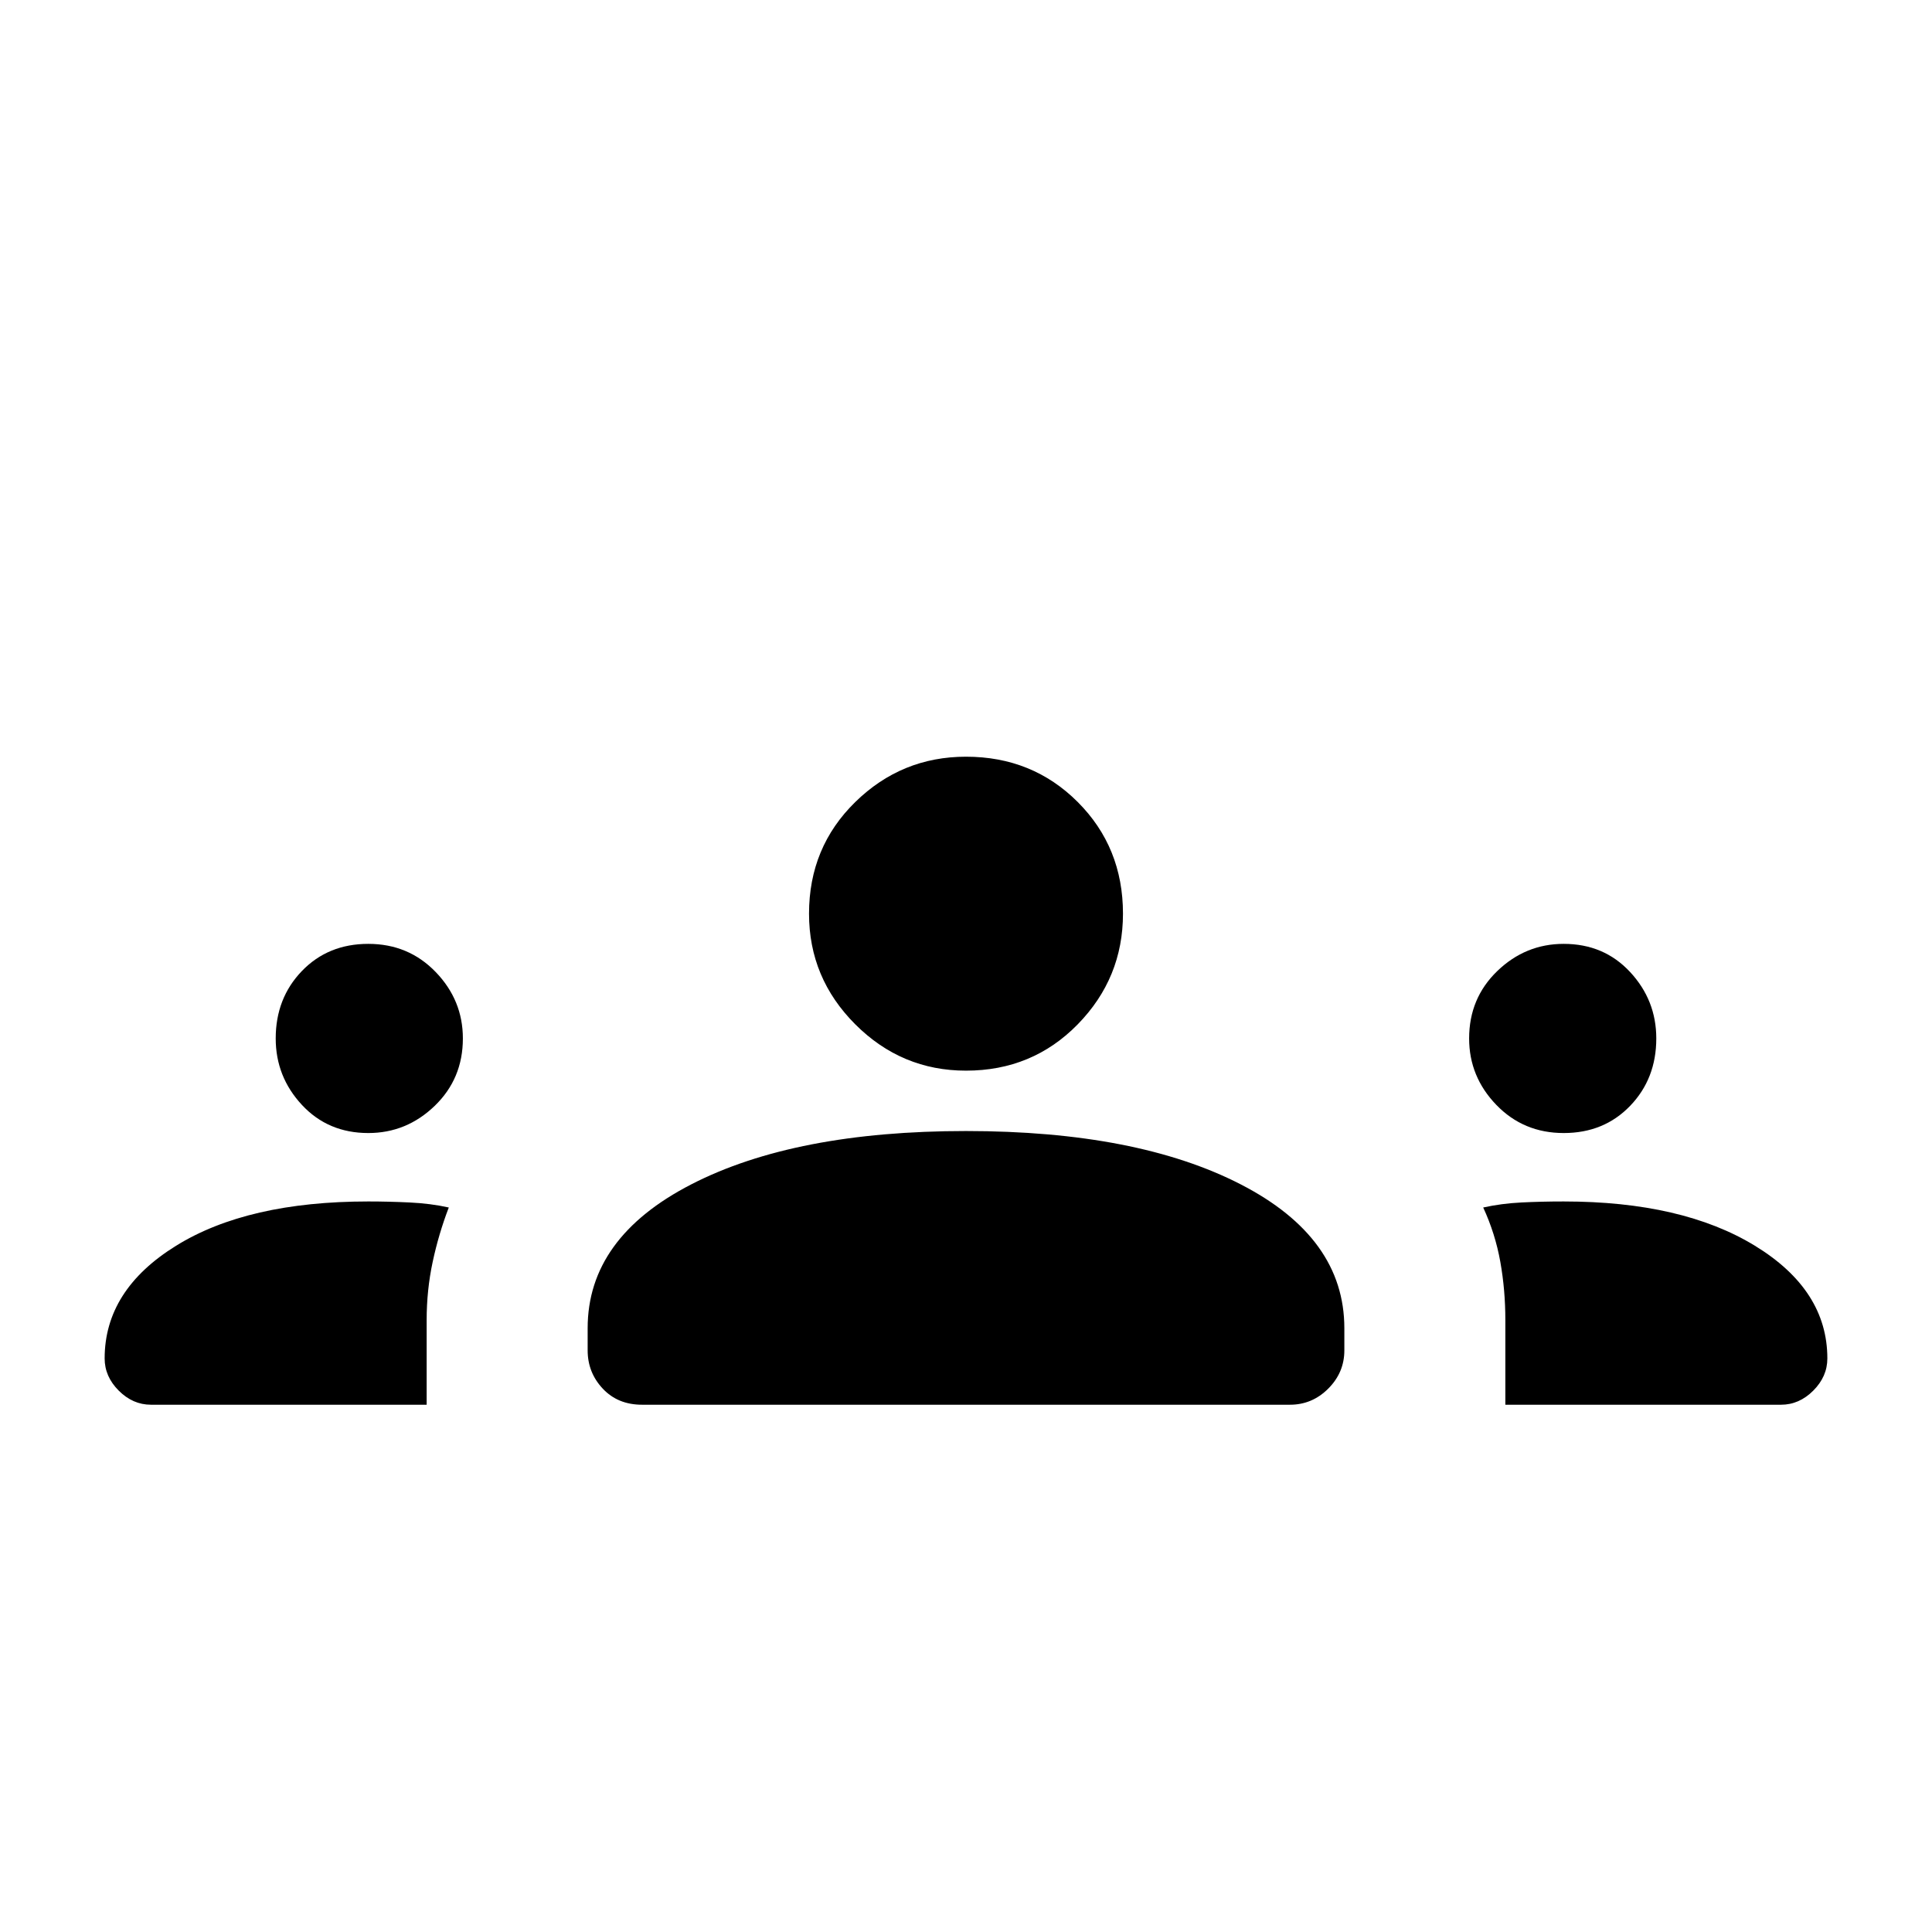 <svg xmlns="http://www.w3.org/2000/svg" width="48" height="48" viewBox="0 0 48 48"><path d="M3.75 34.9q-.45 0-.8-.35-.35-.35-.35-.8 0-1.7 1.775-2.8 1.775-1.1 4.775-1.1.5 0 1.025.025.525.025.975.125-.25.65-.4 1.35-.15.7-.15 1.45v2.1Zm12.2 0q-.6 0-.975-.4t-.375-.95V33q0-2.25 2.575-3.575Q19.75 28.1 24 28.1t6.825 1.325Q33.4 30.75 33.4 33v.55q0 .55-.4.95-.4.4-.95.4Zm21.45 0v-2.1q0-.75-.125-1.45T36.85 30q.45-.1.95-.125.5-.025 1.05-.025 2.95 0 4.75 1.1 1.8 1.1 1.8 2.8 0 .45-.35.8-.35.35-.8.35ZM9.15 28.15q-1 0-1.65-.7-.65-.7-.65-1.65 0-1 .65-1.675t1.65-.675q1 0 1.675.7t.675 1.65q0 1-.7 1.675t-1.65.675Zm29.7 0q-1 0-1.675-.7T36.5 25.8q0-1 .7-1.675t1.65-.675q1 0 1.65.7.65.7.65 1.65 0 1-.65 1.675t-1.65.675ZM24 26.6q-1.6 0-2.75-1.15T20.1 22.7q0-1.65 1.15-2.775T24 18.8q1.65 0 2.775 1.125T27.9 22.7q0 1.6-1.125 2.75T24 26.6Z"/></svg>